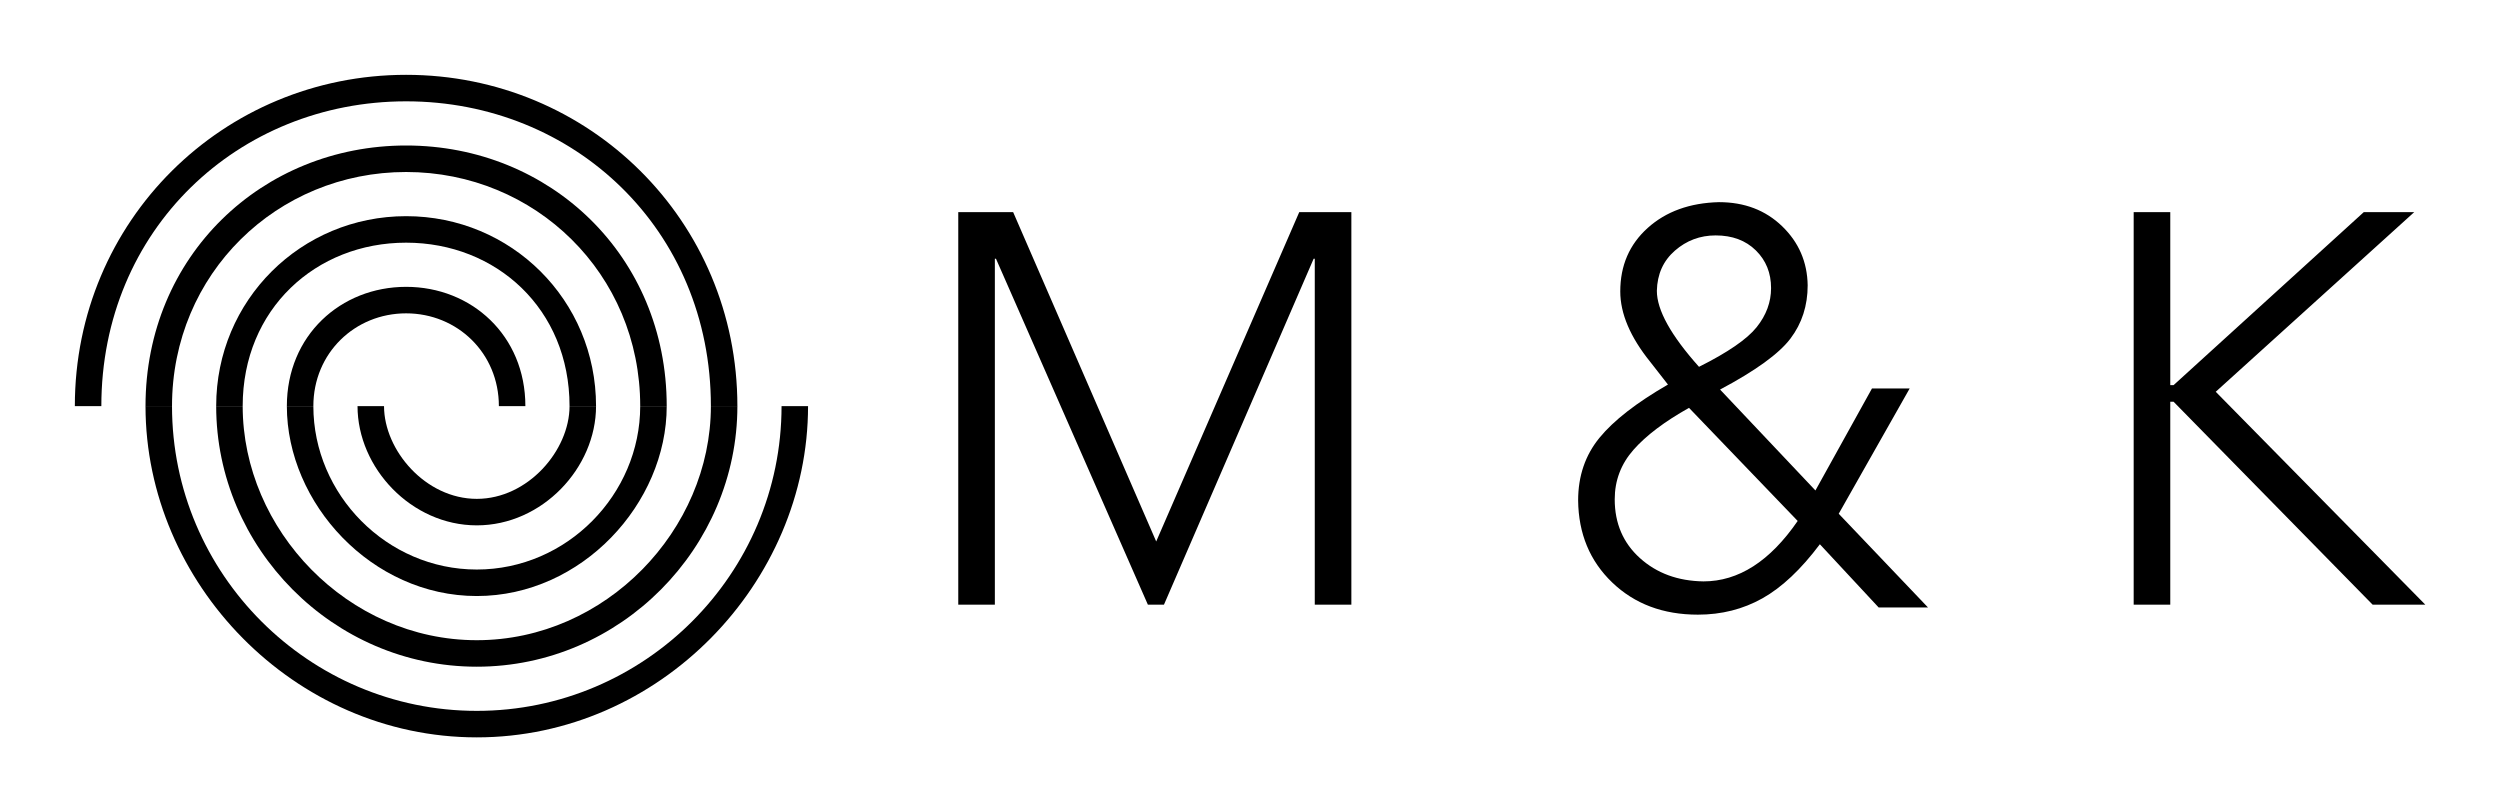 
        <svg xmlns="http://www.w3.org/2000/svg" xmlns:xlink="http://www.w3.org/1999/xlink" version="1.1" width="3191.12" height="1037.081" viewBox="0 0 3191.12 1037.081">
			
			<g transform="scale(9.556) translate(10, 10)">
				<defs id="SvgjsDefs1691"/><g id="SvgjsG1692" featureKey="G09qjj-0" transform="matrix(1.18,0,0,1.18,-10.033,-15.345)" fill="#000"><path xmlns="http://www.w3.org/2000/svg" d="M83.5,50.5h-3C80.5,30.5,65,16,46,16S11.5,30.5,11.5,50.5h-3C8.5,29.5,25.3,13,46,13S83.5,29.5,83.5,50.5z"/><path xmlns="http://www.w3.org/2000/svg" d="M75.5,50.5h-3C72.5,35.5,60.6,24,46,24S19.5,35.5,19.5,50.5h-3C16.5,33.5,29.7,21,46,21C62.3,21,75.5,33.5,75.5,50.5z"/><path xmlns="http://www.w3.org/2000/svg" d="M59.5,50.5h-3c0-6-4.7-10.5-10.5-10.5c-5.8,0-10.5,4.5-10.5,10.5h-3c0-8,6.1-13.5,13.5-13.5C53.4,37,59.5,42.5,59.5,50.5z"/><path xmlns="http://www.w3.org/2000/svg" d="M67.5,50.5h-3c0-11-8.3-18.5-18.5-18.5s-18.5,7.5-18.5,18.5h-3c0-12,9.6-21.5,21.5-21.5C57.9,29,67.5,38.5,67.5,50.5z"/><path xmlns="http://www.w3.org/2000/svg" d="M54,88c-20.7,0-37.5-17.5-37.5-37.5h3C19.5,69.5,35,85,54,85s34.5-15.5,34.5-34.5h3C91.5,70.5,74.7,88,54,88z"/><path xmlns="http://www.w3.org/2000/svg" d="M54,80c-16.3,0-29.5-13.5-29.5-29.5h3C27.5,64.5,39.4,77,54,77s26.5-12.5,26.5-26.5h3C83.5,66.5,70.3,80,54,80z"/><path xmlns="http://www.w3.org/2000/svg" d="M54,64c-7.4,0-13.5-6.5-13.5-13.5h3c0,5,4.7,10.5,10.5,10.5s10.5-5.5,10.5-10.5h3C67.5,57.5,61.4,64,54,64z"/><path xmlns="http://www.w3.org/2000/svg" d="M54,72c-11.9,0-21.5-10.5-21.5-21.5h3c0,10,8.3,18.5,18.5,18.5s18.5-8.5,18.5-18.5h3C75.5,61.5,65.9,72,54,72z"/></g><g id="SvgjsG1693" featureKey="0yvIkK-0" transform="matrix(3.703,0,0,3.703,111.335,-3.29)" fill="#000"><path d="M3.78 5.84 l5.16 11.88 l5.16 -11.88 l1.88 0 l0 14.16 l-1.32 0 l0 -12.48 l-0.04 0 l-5.4 12.48 l-0.58 0 l-5.48 -12.48 l-0.04 0 l0 12.48 l-1.32 0 l0 -14.16 l1.98 0 z M28.68 19.16 q1.9 0 3.4 -2.18 l-3.92 -4.08 q-1.32 0.74 -2 1.51 t-0.68 1.79 q0 1.3 0.91 2.12 t2.29 0.84 z M28.52 11.42 q1.56 -0.78 2.08 -1.43 t0.52 -1.41 q0 -0.82 -0.55 -1.36 t-1.45 -0.54 q-0.84 0 -1.47 0.55 t-0.65 1.45 q0 1.04 1.52 2.74 z M32.44 8.48 q0 1.1 -0.62 1.92 t-2.54 1.84 l3.44 3.64 l2.04 -3.68 l1.36 0 l-2.56 4.52 l3.22 3.38 l-1.78 0 l-2.12 -2.28 q-1.02 1.36 -2.07 1.95 t-2.33 0.59 q-1.88 0 -3.09 -1.16 t-1.23 -2.96 q0 -1.32 0.77 -2.26 t2.47 -1.92 l-0.64 -0.82 q-1.08 -1.34 -1.08 -2.54 q0 -1.4 0.99 -2.29 t2.57 -0.93 q1.38 0 2.28 0.87 t0.92 2.13 z M45.52 5.84 l0 6.24 l0.12 0 l6.86 -6.24 l1.82 0 l-7.16 6.48 l7.56 7.68 l-1.9 0 l-7.18 -7.32 l-0.12 0 l0 7.32 l-1.32 0 l0 -14.16 l1.32 0 z"/></g>
			</g>
		</svg>
	